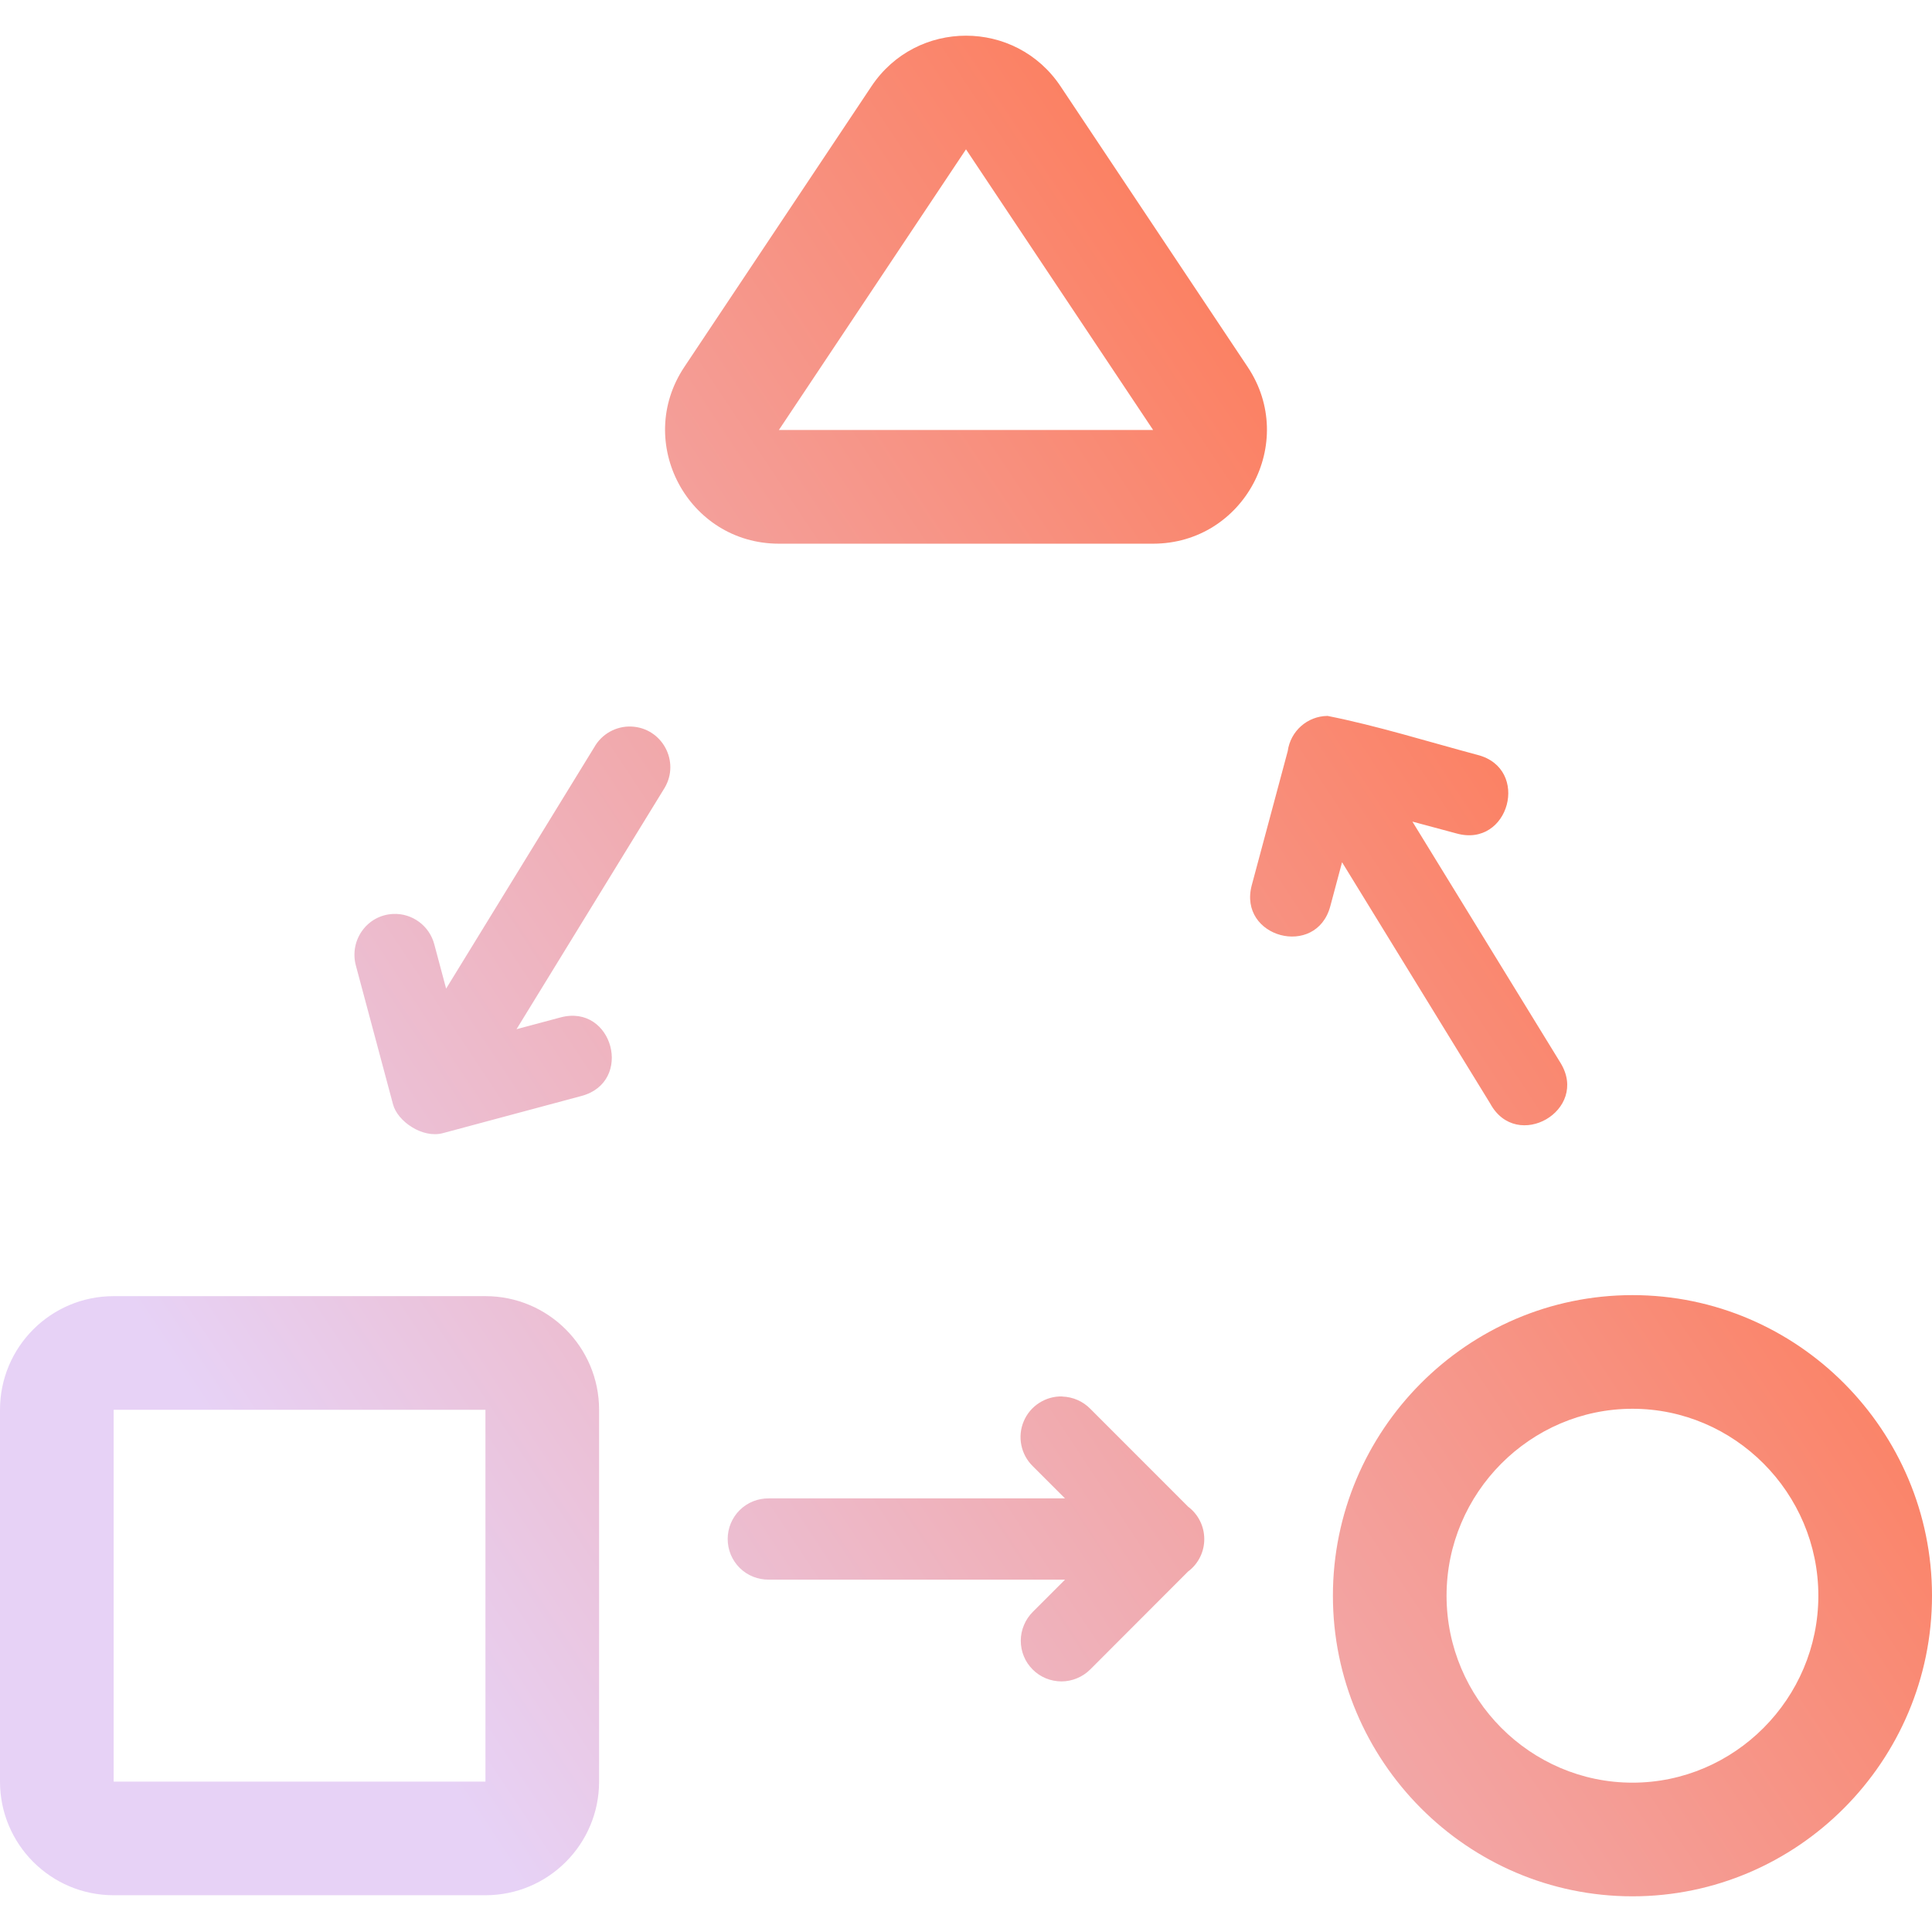 <svg width="34" height="34" viewBox="0 0 34 34" fill="none" xmlns="http://www.w3.org/2000/svg">
<path d="M28.729 22.792C31.636 22.792 34 25.173 34 28.082C34 30.991 31.635 33.372 28.729 33.372C25.822 33.372 23.457 30.991 23.457 28.082C23.457 25.173 25.822 22.792 28.729 22.792ZM8.543 22.81C9.647 22.81 10.543 23.705 10.543 24.81V31.353C10.543 32.457 9.647 33.353 8.543 33.353H2C0.895 33.353 7.83423e-05 32.457 0 31.353V24.81C7.4094e-07 23.705 0.895 22.81 2 22.81H8.543ZM28.729 24.792C26.934 24.792 25.457 26.27 25.457 28.082C25.457 29.895 26.934 31.372 28.729 31.372C30.523 31.372 32 29.895 32 28.082C32 26.27 30.523 24.792 28.729 24.792ZM2 31.353H8.543V24.81H2V31.353ZM18.695 24.577C18.881 24.583 19.058 24.66 19.188 24.793L20.91 26.516C20.998 26.582 21.069 26.668 21.118 26.766C21.167 26.864 21.193 26.973 21.193 27.083C21.194 27.193 21.169 27.301 21.121 27.399C21.073 27.498 21.002 27.584 20.915 27.651H20.913L19.188 29.378C19.121 29.445 19.042 29.498 18.955 29.534C18.868 29.571 18.775 29.59 18.681 29.59C18.587 29.59 18.493 29.572 18.406 29.536C18.319 29.5 18.239 29.447 18.173 29.38C18.106 29.313 18.053 29.235 18.018 29.148C17.982 29.061 17.964 28.967 17.964 28.873C17.964 28.779 17.983 28.686 18.02 28.599C18.056 28.512 18.109 28.433 18.176 28.366L18.743 27.799H13.531C13.437 27.8 13.343 27.783 13.255 27.748C13.167 27.713 13.086 27.66 13.019 27.594C12.951 27.527 12.898 27.448 12.861 27.36C12.825 27.273 12.806 27.179 12.806 27.084C12.806 26.989 12.825 26.895 12.861 26.808C12.898 26.72 12.951 26.641 13.019 26.574C13.086 26.508 13.167 26.455 13.255 26.42C13.343 26.385 13.437 26.368 13.531 26.369H18.742L18.176 25.803C18.073 25.703 18.002 25.573 17.974 25.432C17.945 25.291 17.96 25.144 18.016 25.012C18.072 24.879 18.167 24.766 18.288 24.689C18.409 24.611 18.551 24.571 18.695 24.575V24.577ZM11.108 12.786C11.651 12.807 11.973 13.401 11.695 13.867L9.09 18.112L9.864 17.905C10.785 17.659 11.155 19.04 10.234 19.287C10.234 19.287 8.606 19.724 7.792 19.942C7.433 20.037 6.996 19.733 6.917 19.436C6.699 18.622 6.481 17.808 6.263 16.993C6.144 16.549 6.457 16.106 6.917 16.084C7.256 16.068 7.56 16.294 7.644 16.623L7.851 17.398L10.457 13.152C10.588 12.918 10.84 12.776 11.108 12.786ZM23.363 12.599C24.232 12.771 25.126 13.051 26.002 13.285C26.938 13.524 26.56 14.929 25.631 14.667L24.856 14.459L27.462 18.704C27.974 19.539 26.692 20.28 26.225 19.42L23.618 15.174L23.411 15.948C23.164 16.87 21.783 16.5 22.029 15.578L22.662 13.218C22.71 12.866 23.008 12.602 23.363 12.599ZM15.336 1.519C16.128 0.331 17.872 0.331 18.664 1.519C19.762 3.165 20.86 4.812 21.957 6.458C22.843 7.787 21.89 9.567 20.293 9.568H13.707C12.11 9.567 11.157 7.787 12.043 6.458L15.336 1.519ZM13.707 7.567H20.293C19.195 5.921 18.098 4.274 17 2.628L13.707 7.567Z" fill="url(#paint0_linear_13_2673)"/>
<defs>
<linearGradient id="paint0_linear_13_2673" x1="2.894" y1="23.793" x2="27.829" y2="7.266" gradientUnits="userSpaceOnUse">
<stop stop-color="#E7D2F6"/>
<stop offset="1" stop-color="#FF734A"/>
</linearGradient>
</defs>
</svg>
